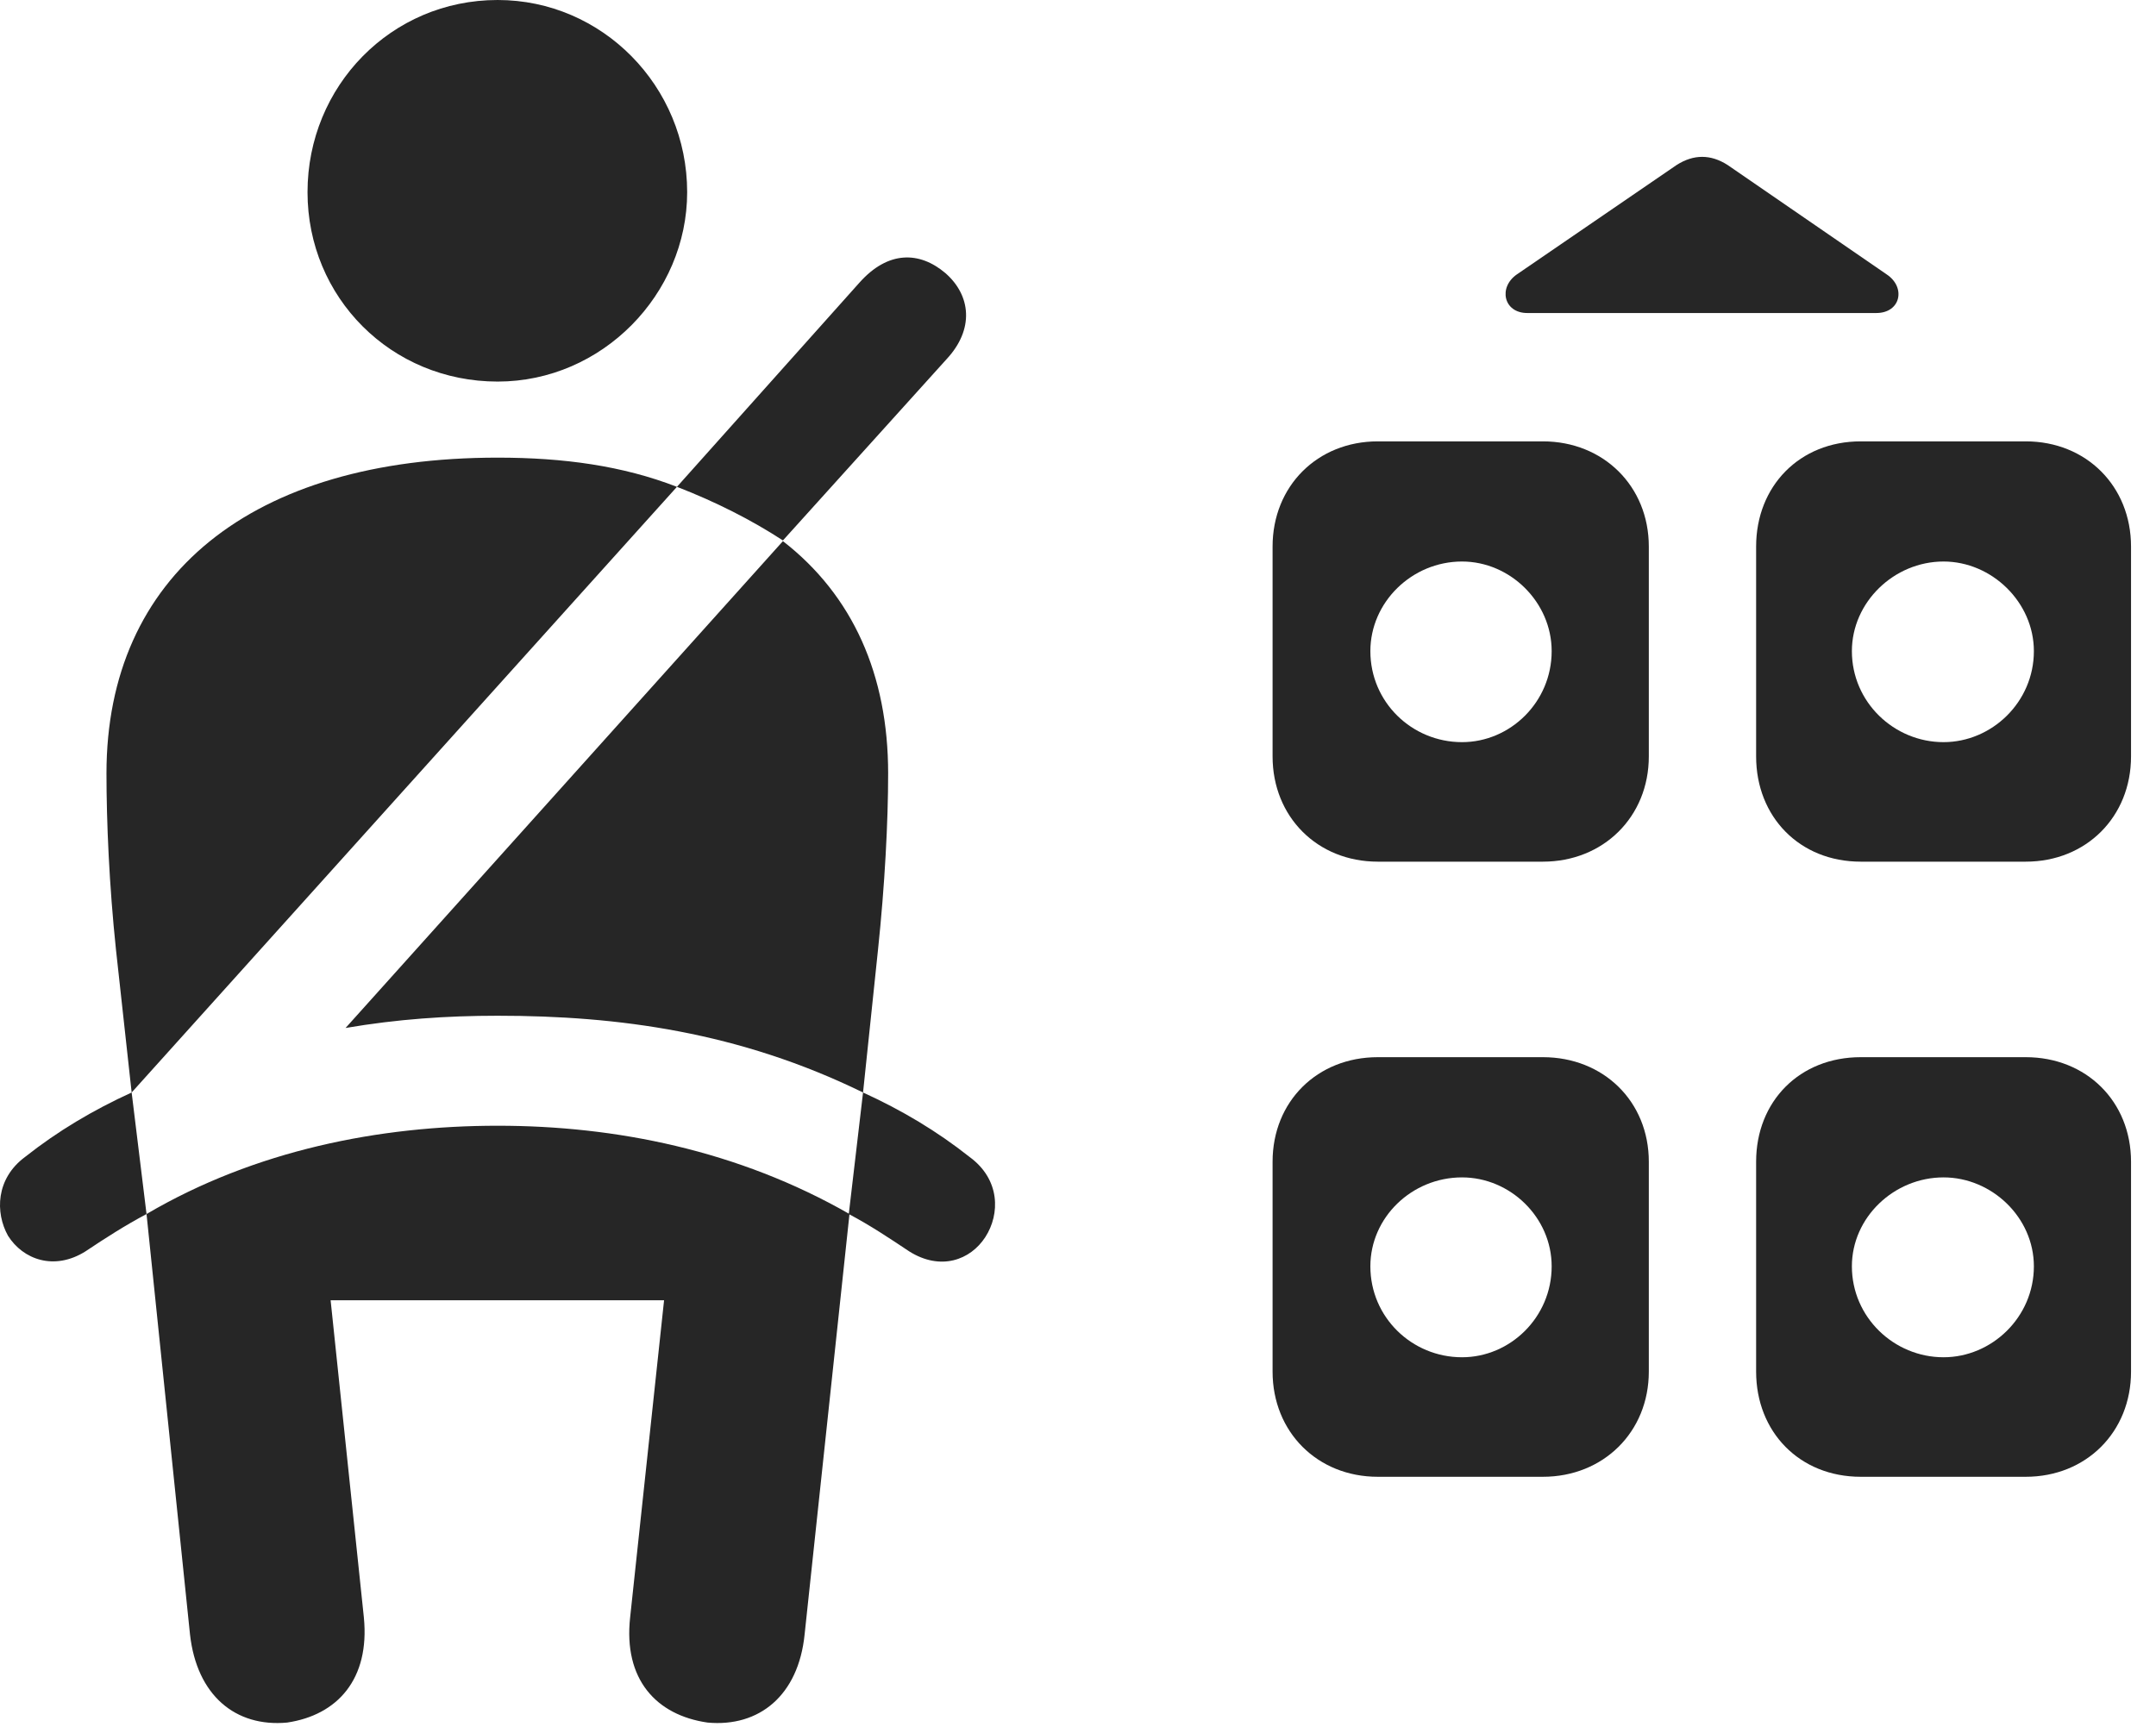 <?xml version="1.0" encoding="UTF-8"?>
<!--Generator: Apple Native CoreSVG 326-->
<!DOCTYPE svg
PUBLIC "-//W3C//DTD SVG 1.1//EN"
       "http://www.w3.org/Graphics/SVG/1.1/DTD/svg11.dtd">
<svg version="1.1" xmlns="http://www.w3.org/2000/svg" xmlns:xlink="http://www.w3.org/1999/xlink" viewBox="0 0 31.002 24.834">
 <g>
  <rect height="24.834" opacity="0" width="31.002" x="0" y="0"/>
  <path d="M18.299 7.861L18.299 10.879C18.299 11.748 18.943 12.393 19.812 12.393L22.186 12.393C23.055 12.393 23.709 11.748 23.709 10.879L23.709 7.861C23.709 6.992 23.055 6.348 22.186 6.348L19.812 6.348C18.943 6.348 18.299 6.992 18.299 7.861ZM25.252 7.861L25.252 10.879C25.252 11.748 25.877 12.393 26.756 12.393L29.129 12.393C29.998 12.393 30.643 11.748 30.643 10.879L30.643 7.861C30.643 6.992 29.998 6.348 29.129 6.348L26.756 6.348C25.877 6.348 25.252 6.992 25.252 7.861ZM18.299 16.709L18.299 19.727C18.299 20.596 18.943 21.24 19.812 21.24L22.186 21.24C23.055 21.24 23.709 20.596 23.709 19.727L23.709 16.709C23.709 15.84 23.055 15.205 22.186 15.205L19.812 15.205C18.943 15.205 18.299 15.84 18.299 16.709ZM25.252 16.709L25.252 19.727C25.252 20.596 25.877 21.24 26.756 21.24L29.129 21.24C29.998 21.24 30.643 20.596 30.643 19.727L30.643 16.709C30.643 15.84 29.998 15.205 29.129 15.205L26.756 15.205C25.877 15.205 25.252 15.84 25.252 16.709ZM21.023 10.674C20.301 10.674 19.705 10.098 19.705 9.365C19.705 8.662 20.301 8.076 21.023 8.076C21.717 8.076 22.312 8.662 22.312 9.365C22.312 10.098 21.717 10.674 21.023 10.674ZM27.947 10.674C27.234 10.674 26.629 10.098 26.629 9.365C26.629 8.662 27.234 8.076 27.947 8.076C28.641 8.076 29.246 8.662 29.246 9.365C29.246 10.098 28.641 10.674 27.947 10.674ZM21.023 19.521C20.301 19.521 19.705 18.945 19.705 18.213C19.705 17.51 20.301 16.934 21.023 16.934C21.717 16.934 22.312 17.51 22.312 18.213C22.312 18.945 21.717 19.521 21.023 19.521ZM27.947 19.521C27.234 19.521 26.629 18.945 26.629 18.213C26.629 17.51 27.234 16.934 27.947 16.934C28.641 16.934 29.246 17.51 29.246 18.213C29.246 18.945 28.641 19.521 27.947 19.521ZM21.961 4.502L26.98 4.502C27.332 4.502 27.41 4.131 27.127 3.945L24.842 2.373C24.598 2.217 24.354 2.217 24.109 2.373L21.814 3.945C21.541 4.131 21.619 4.502 21.961 4.502Z" fill="black" fill-opacity="0.85"/>
  <path d="M7.156 5.488C8.66 5.488 9.881 4.229 9.881 2.764C9.881 1.24 8.66 0 7.156 0C5.623 0 4.422 1.24 4.422 2.764C4.422 4.277 5.623 5.488 7.156 5.488ZM1.893 15.713L9.734 7.002C8.953 6.699 8.104 6.582 7.156 6.582C3.611 6.582 1.531 8.281 1.531 11.123C1.531 11.816 1.57 12.734 1.668 13.662ZM12.41 15.713L12.625 13.662C12.723 12.734 12.771 11.816 12.771 11.123C12.771 9.707 12.264 8.564 11.258 7.783L4.969 14.785C5.711 14.658 6.424 14.609 7.156 14.609C8.895 14.609 10.633 14.844 12.41 15.713ZM4.129 24.775C4.852 24.668 5.32 24.15 5.232 23.262L4.754 18.701L9.549 18.701L9.061 23.262C8.963 24.15 9.432 24.668 10.174 24.775C10.916 24.844 11.482 24.385 11.57 23.506L12.215 17.461C10.613 16.543 8.846 16.191 7.156 16.191C5.457 16.191 3.67 16.543 2.107 17.461L2.732 23.506C2.83 24.385 3.387 24.844 4.129 24.775ZM11.258 7.773L13.611 5.166C14.012 4.736 13.963 4.248 13.592 3.926C13.221 3.613 12.771 3.604 12.361 4.062L9.734 7.002C10.291 7.217 10.809 7.48 11.258 7.773ZM0.359 16.641C-0.061 16.953-0.07 17.441 0.115 17.773C0.33 18.115 0.779 18.281 1.229 17.998C1.521 17.803 1.795 17.627 2.107 17.461L1.893 15.713C1.336 15.967 0.828 16.27 0.359 16.641ZM13.943 16.641C13.475 16.27 12.967 15.967 12.41 15.713L12.205 17.461C12.518 17.627 12.781 17.803 13.074 17.998C13.523 18.281 13.953 18.125 14.168 17.793C14.383 17.461 14.383 16.963 13.943 16.641Z" fill="black" fill-opacity="0.85"/>
 </g>
</svg>
